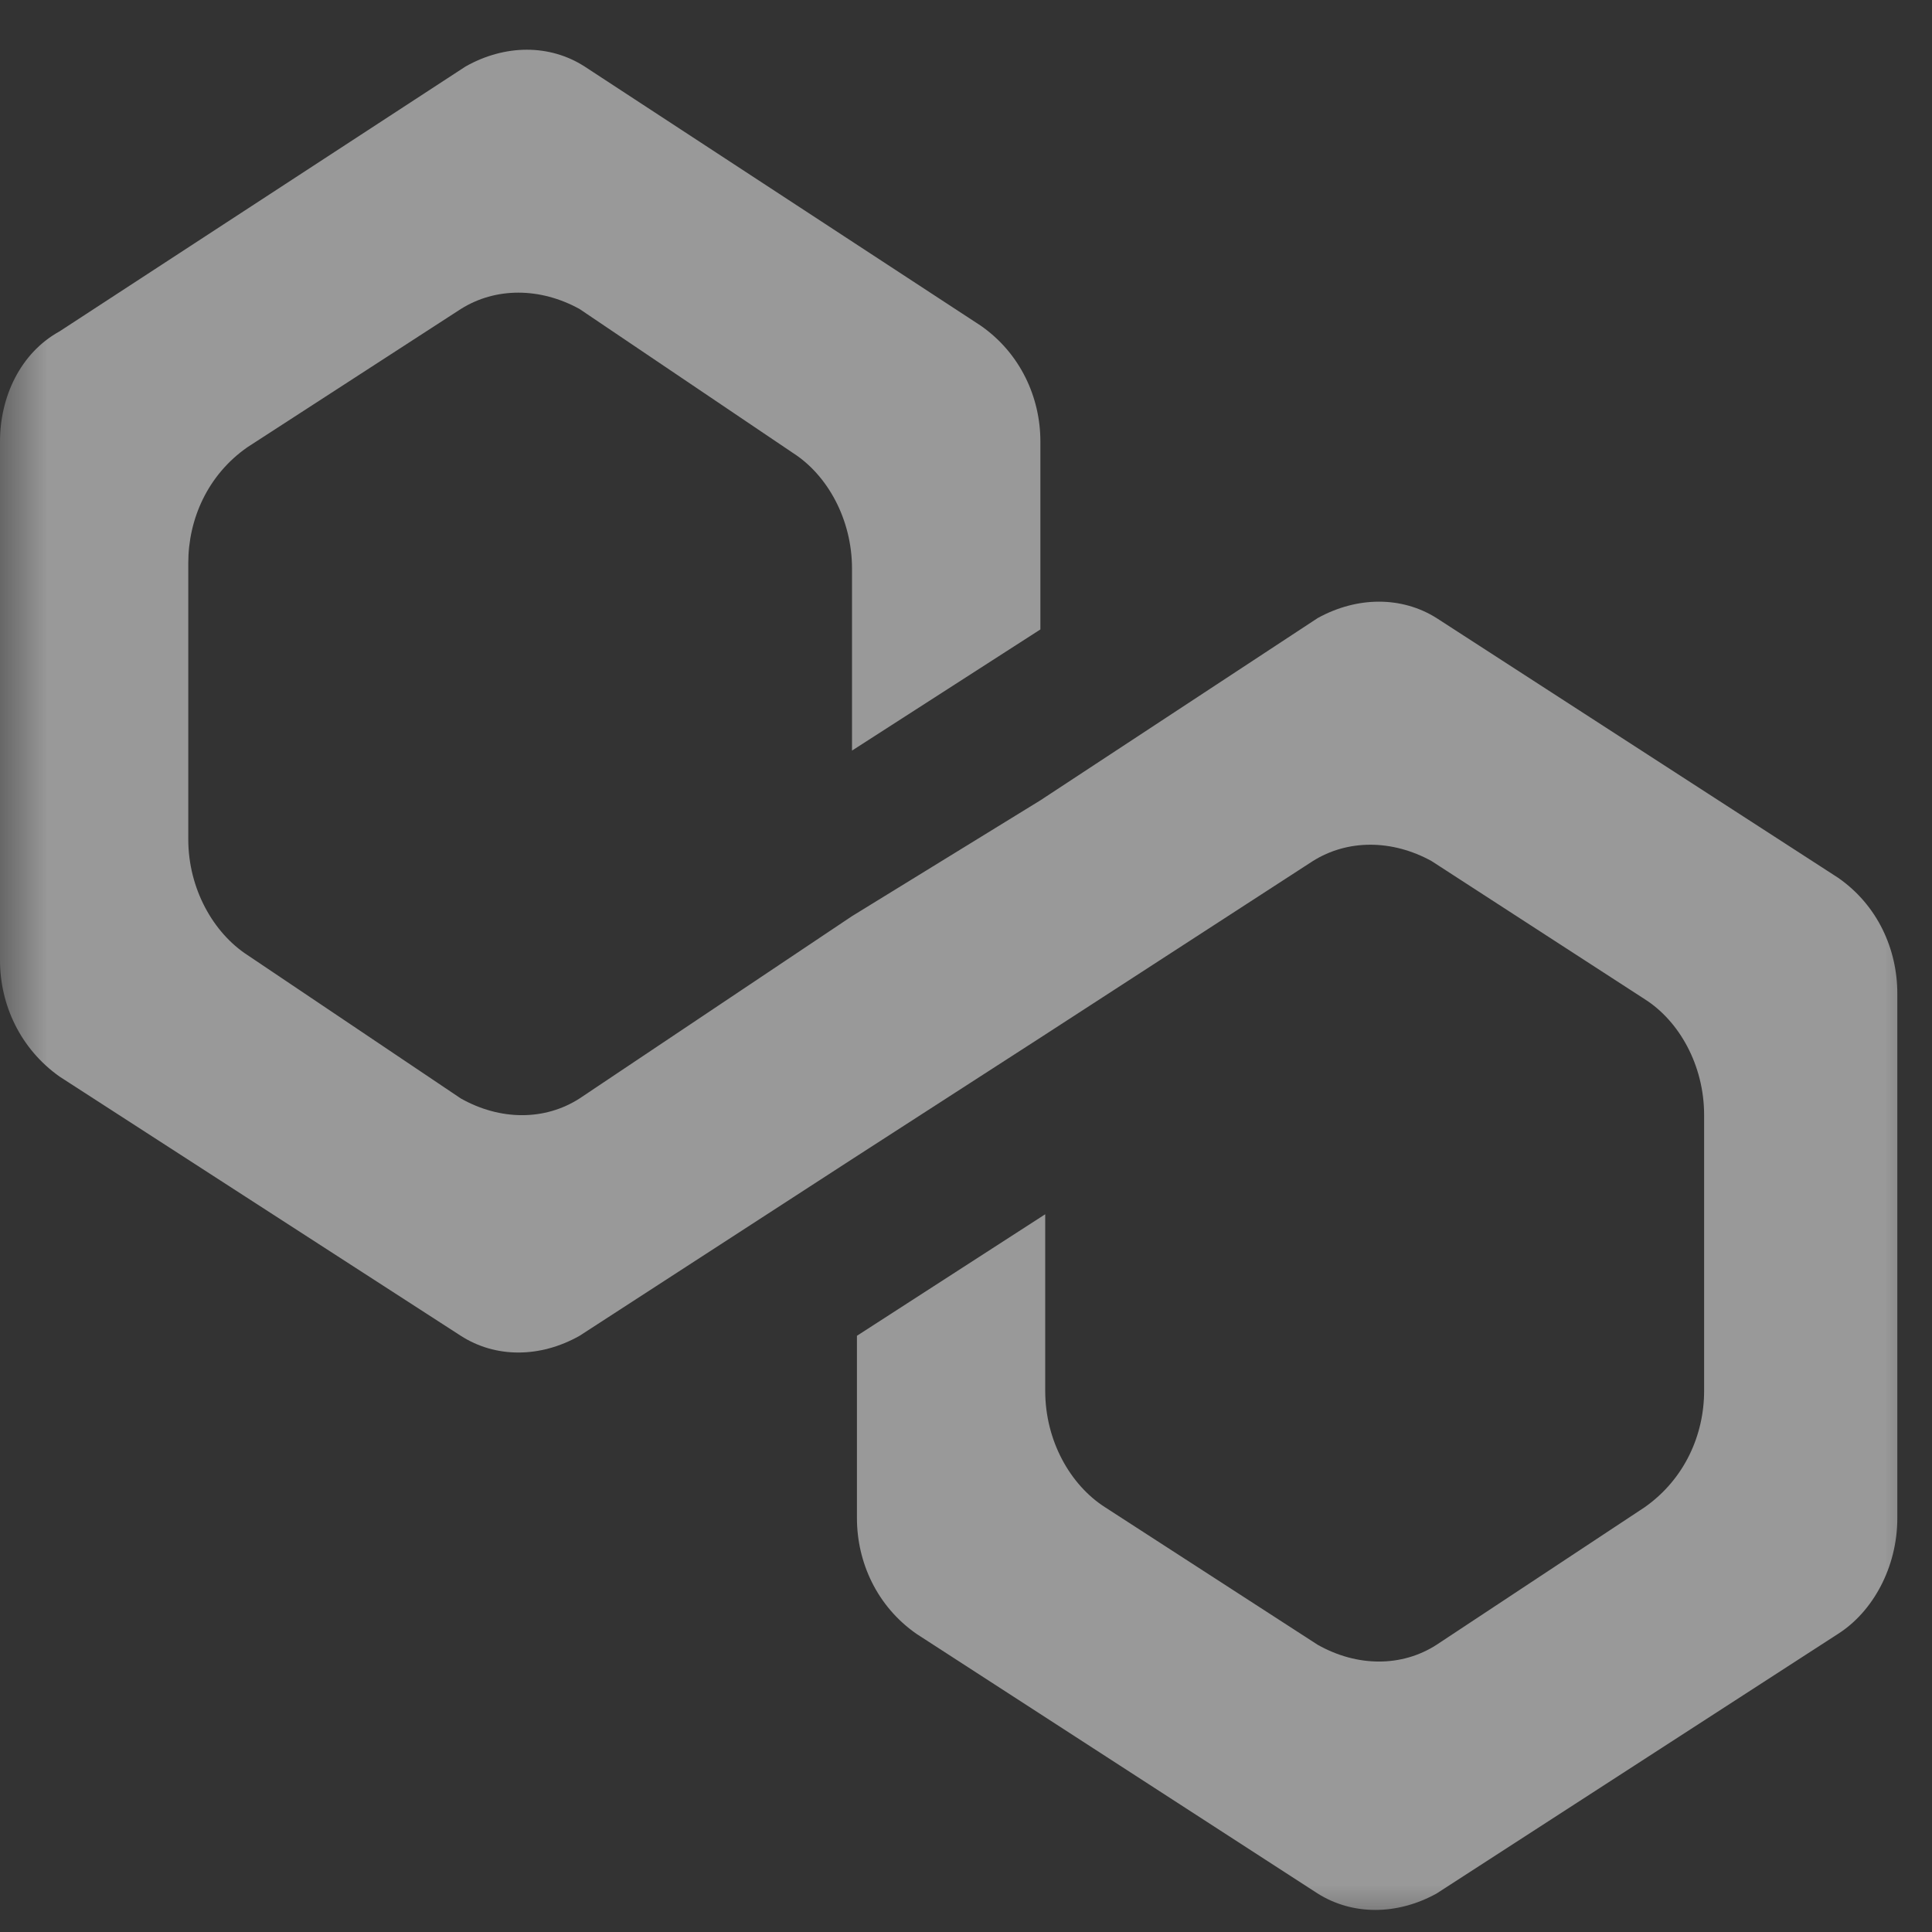 <?xml version="1.0" encoding="UTF-8"?>
<svg xmlns="http://www.w3.org/2000/svg" xmlns:xlink="http://www.w3.org/1999/xlink" width="20px" height="20px" viewBox="0 0 20 20" version="1.1">
<rect x="0" y="0" width="20" height="20" fill="#333333" stroke="none"/>
<defs>
<filter id="alpha" filterUnits="objectBoundingBox" x="0%" y="0%" width="100%" height="100%">
  <feColorMatrix type="matrix" in="SourceGraphic" values="0 0 0 0 1 0 0 0 0 1 0 0 0 0 1 0 0 0 1 0"/>
</filter>
<mask id="mask0">
  <g filter="url(#alpha)">
<rect x="0" y="0" width="20" height="20" style="fill:rgb(0%,0%,0%);fill-opacity:0.502;stroke:none;"/>
  </g>
</mask>
<clipPath id="clip1">
  <rect x="0" y="0" width="20" height="20"/>
</clipPath>
<g id="surface5" clip-path="url(#clip1)">
<path style=" stroke:none;fill-rule:nonzero;fill:rgb(100%,100%,100%);fill-opacity:1;" d="M 14.871 6.398 C 14.512 6.172 14.051 6.172 13.641 6.398 L 10.77 8.285 L 8.82 9.484 L 6 11.371 C 5.641 11.602 5.18 11.602 4.77 11.371 L 2.562 9.887 C 2.207 9.656 1.949 9.199 1.949 8.688 L 1.949 5.828 C 1.949 5.371 2.152 4.914 2.562 4.629 L 4.77 3.199 C 5.129 2.973 5.59 2.973 6 3.199 L 8.207 4.688 C 8.562 4.914 8.82 5.371 8.82 5.887 L 8.82 7.77 L 10.77 6.516 L 10.77 4.57 C 10.77 4.113 10.562 3.656 10.152 3.371 L 6.051 0.688 C 5.691 0.457 5.23 0.457 4.82 0.688 L 0.617 3.43 C 0.207 3.656 0 4.113 0 4.57 L 0 9.941 C 0 10.398 0.207 10.855 0.617 11.145 L 4.77 13.828 C 5.129 14.059 5.59 14.059 6 13.828 L 8.82 12 L 10.77 10.742 L 13.59 8.914 C 13.949 8.688 14.41 8.688 14.82 8.914 L 17.027 10.344 C 17.383 10.57 17.641 11.027 17.641 11.543 L 17.641 14.398 C 17.641 14.855 17.438 15.312 17.027 15.602 L 14.871 17.027 C 14.512 17.258 14.051 17.258 13.641 17.027 L 11.438 15.602 C 11.078 15.371 10.82 14.914 10.82 14.398 L 10.82 12.57 L 8.871 13.828 L 8.871 15.715 C 8.871 16.172 9.078 16.629 9.488 16.914 L 13.641 19.602 C 14 19.828 14.461 19.828 14.871 19.602 L 19.027 16.914 C 19.383 16.688 19.641 16.23 19.641 15.715 L 19.641 10.285 C 19.641 9.828 19.438 9.371 19.027 9.086 Z M 14.871 6.398 "/>
</g>
</defs>
<g id="surface1">
<use xlink:href="#surface5" mask="url(#mask0)"/>
</g>
</svg>
